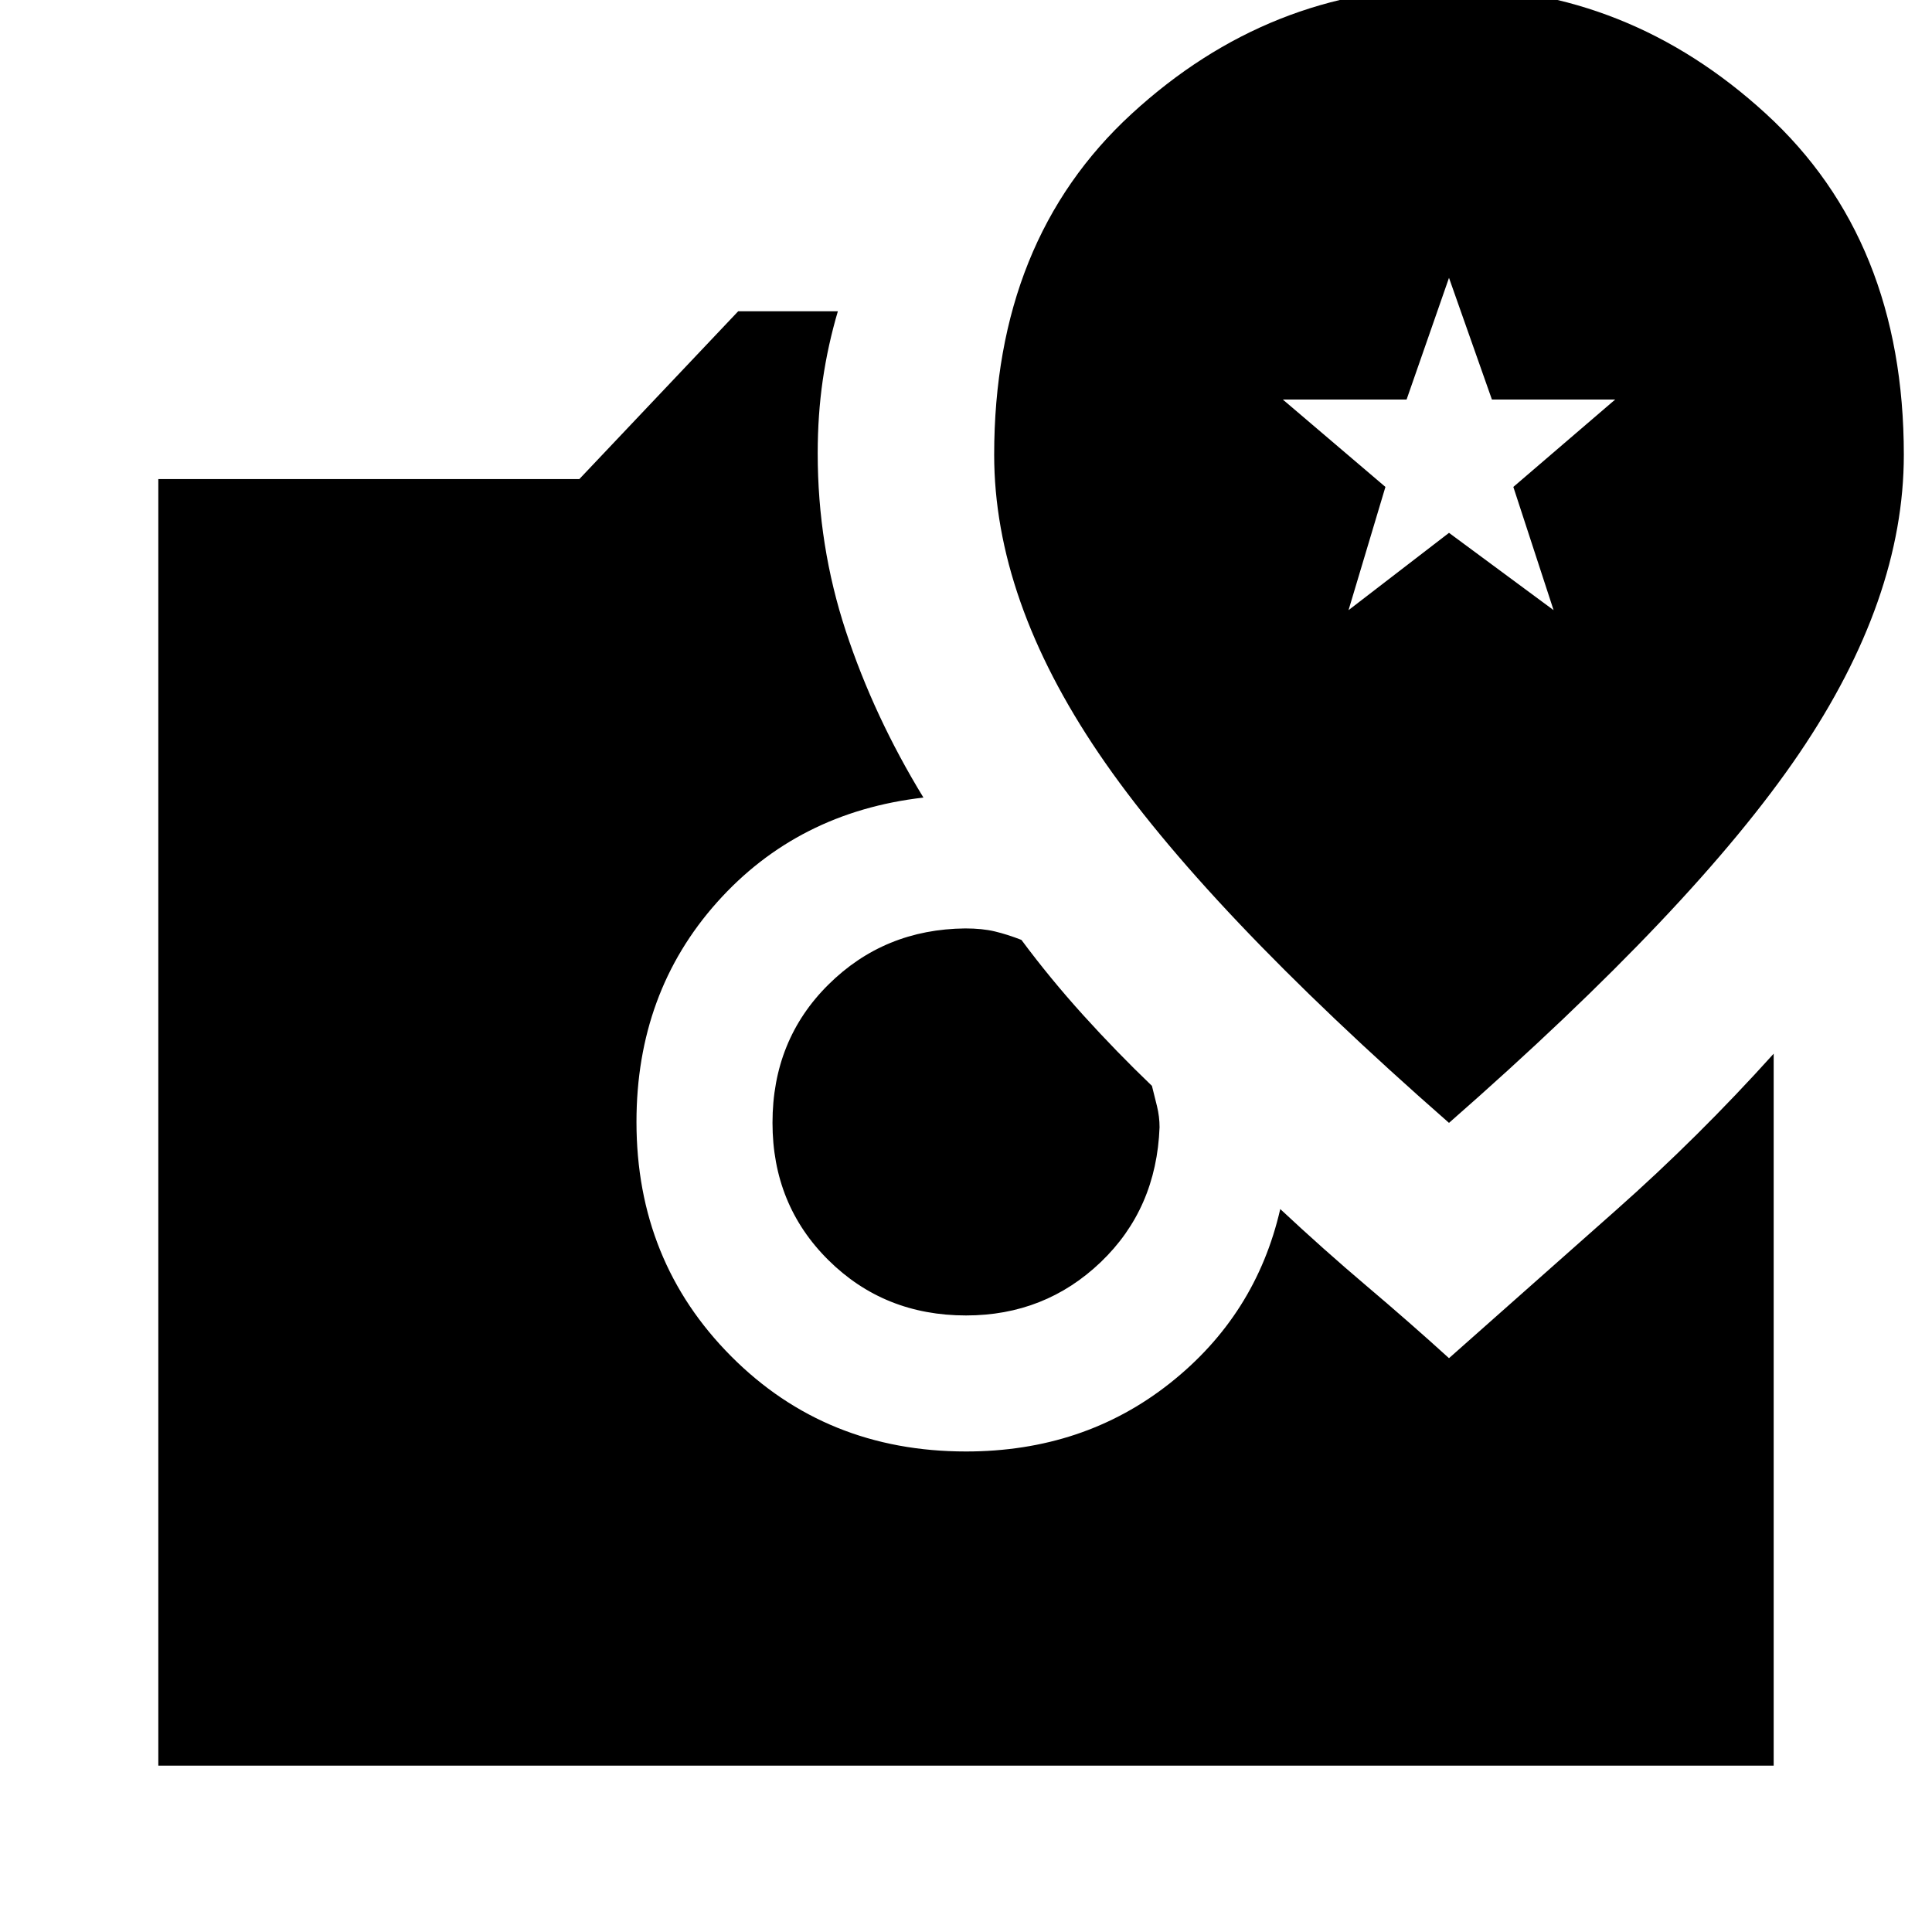 <svg xmlns="http://www.w3.org/2000/svg" height="40" viewBox="0 -960 960 960" width="40"><path d="M480-306.36q-40.63 0-68.39-27.51-27.76-27.52-27.76-68.22 0-41.12 27.76-68.65 27.76-27.54 68.01-27.93 8.47 0 14.7 1.49 6.23 1.49 13.22 4.21 14.24 19.18 30.71 37.39 16.47 18.2 34.14 35.14 1.23 4.88 2.51 10.08 1.28 5.21 1.28 10.49-1.54 40.54-29.23 67.02-27.7 26.49-66.95 26.49ZM78.67-82.67v-639.28h209.2l78.93-83.38h49.53q-4.97 16.82-7.5 34.15-2.52 17.33-2.52 36.44 0 45.97 14 88.43 14 42.46 38.54 82.62-62.54 7.2-102.57 52.05-40.02 44.85-40.02 109.13 0 69.19 47.07 116.46Q410.4-238.77 480-238.77q58.43 0 101.24-33.85 42.81-33.84 54.91-86.61 21.62 20.2 43.04 38.34 21.42 18.14 40.81 35.76 41.9-37.15 82.96-73.51 41.06-36.36 78.37-77.79v353.76H78.67ZM720-402.05q122-106.9 174-183.55 52-76.66 52-148.37 0-106.76-68.53-169.51-68.52-62.75-157.65-62.75-89.13 0-157.47 62.75Q494-840.73 494-733.97q0 71.71 52 148.37 52 76.65 174 183.55Zm-49.92-254.77 18.33-61.23-50.97-43.41h61.48L720-821.95l21.33 60.49h61.23l-50.59 43.41 20 61.23L720-695.23l-49.92 38.41Z"/></svg>